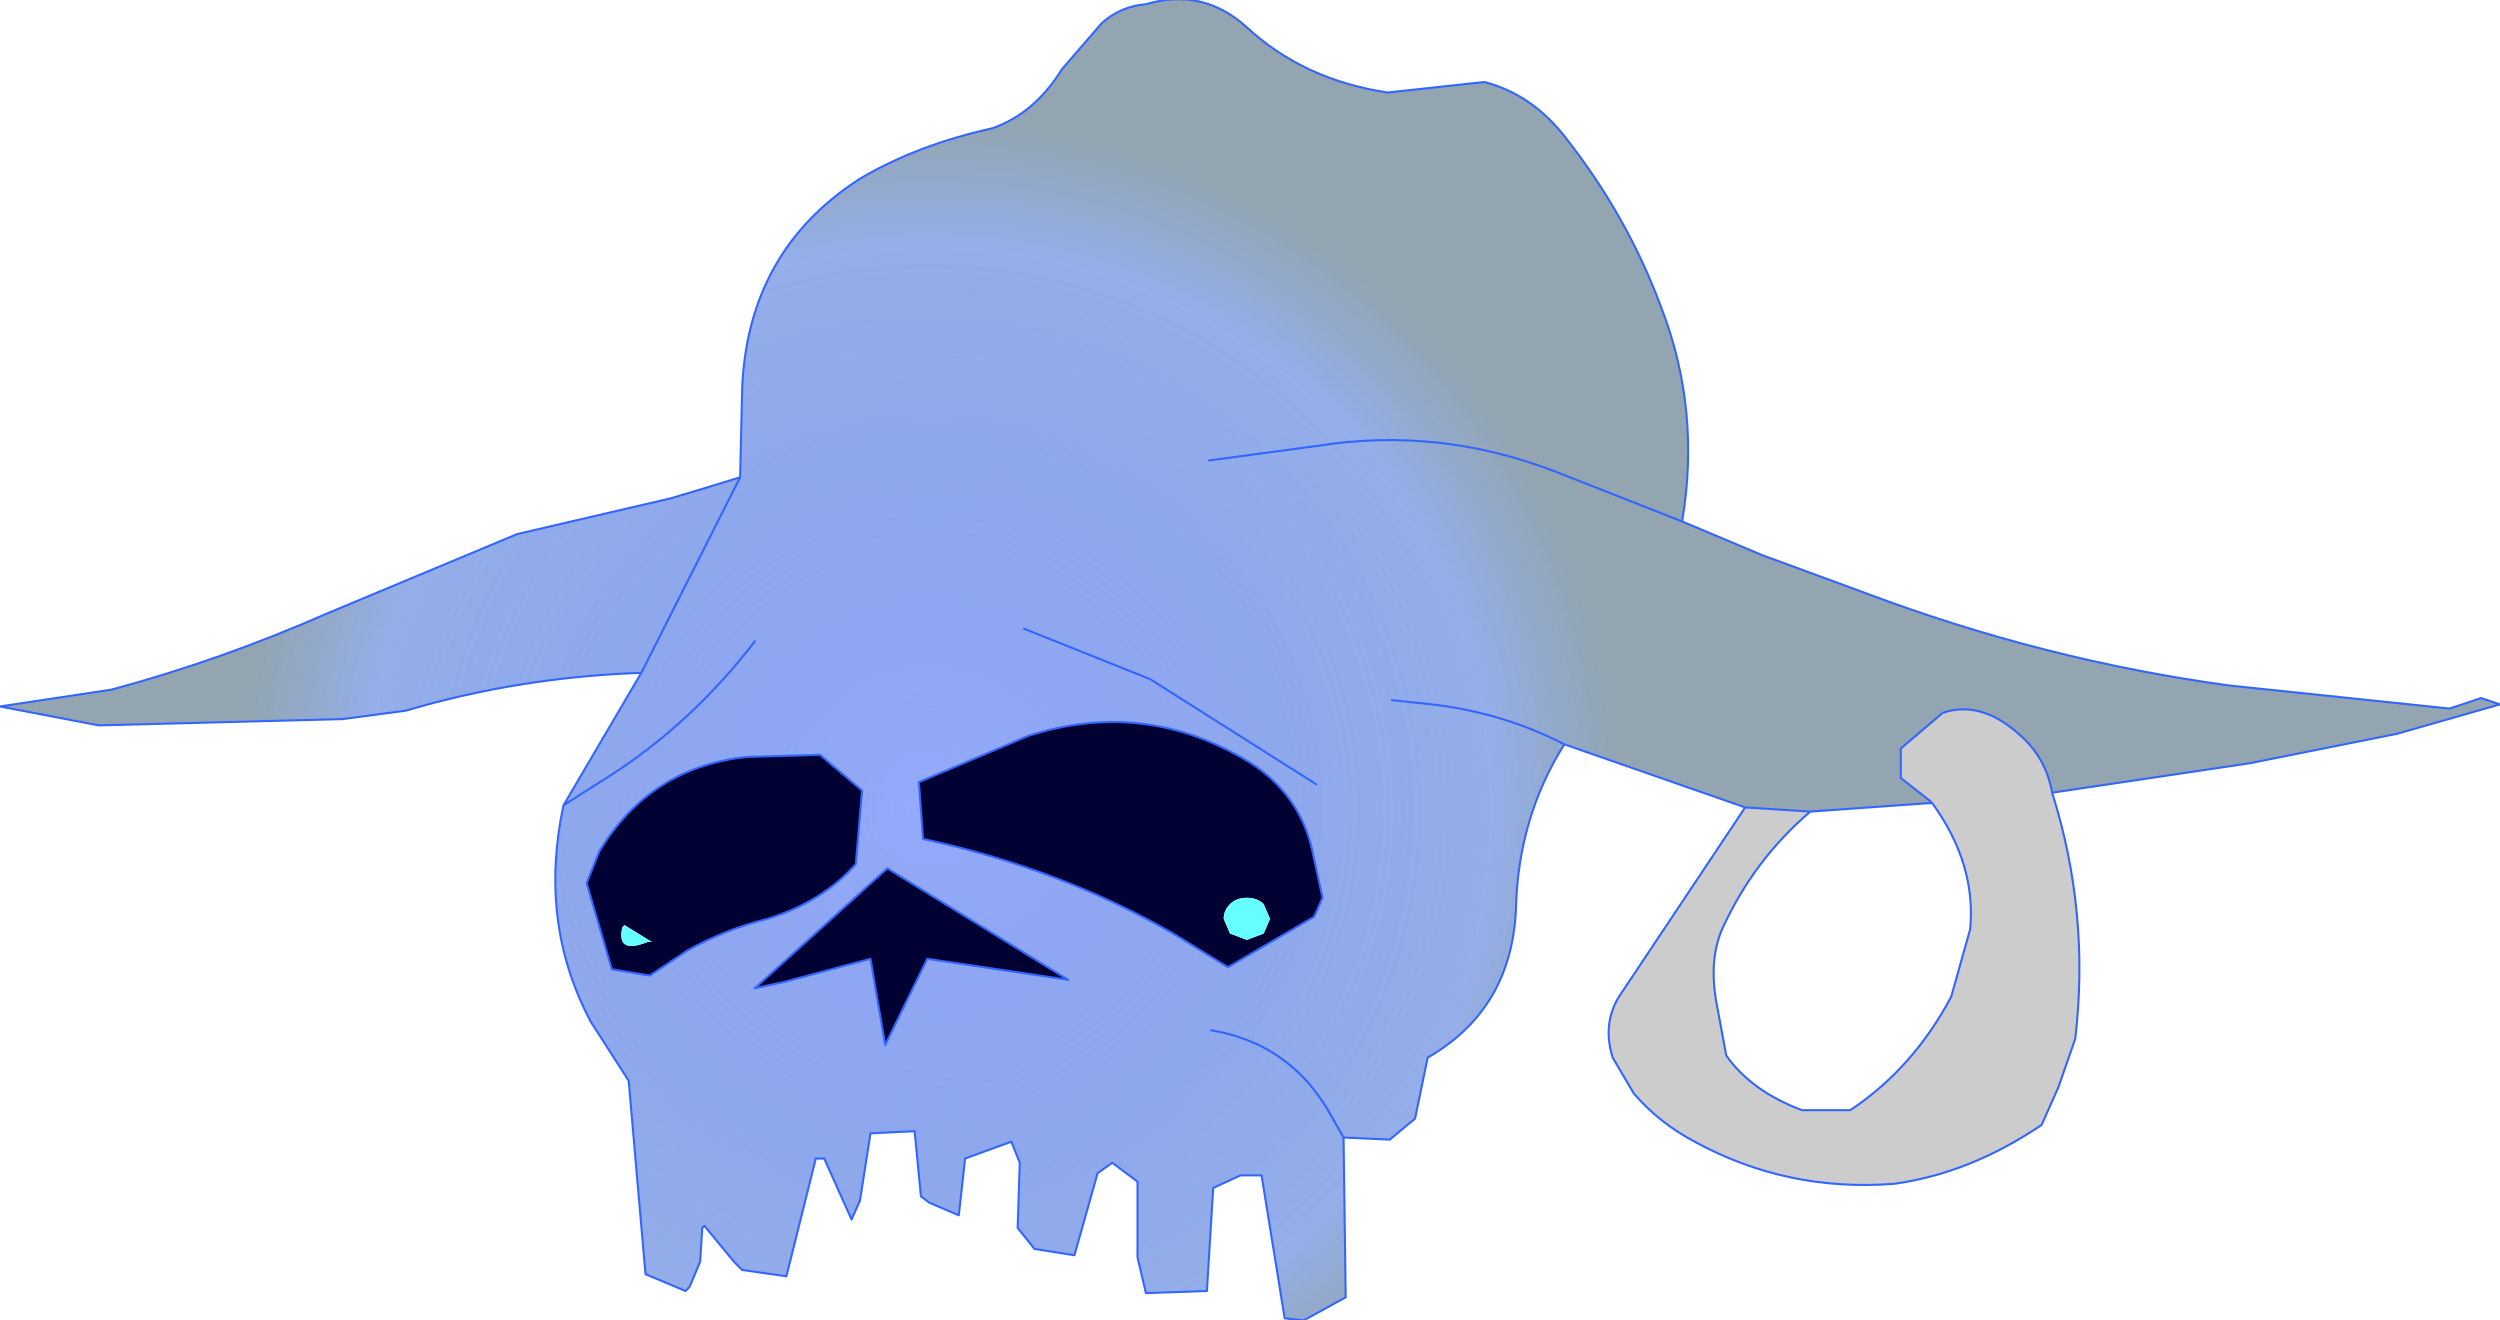 <?xml version="1.0" encoding="UTF-8" standalone="no"?>
<svg xmlns:xlink="http://www.w3.org/1999/xlink" height="31.4px" width="59.45px" xmlns="http://www.w3.org/2000/svg">
  <g transform="matrix(1.0, 0.0, 0.0, 1.0, 27.75, 21.1)">
    <path d="M2.0 -2.95 Q3.15 -2.2 3.45 -0.9 L3.7 0.25 3.5 0.7 1.45 1.9 0.15 1.1 Q-2.55 -0.45 -5.8 -1.15 L-5.9 -2.5 -3.3 -3.6 Q-0.5 -4.5 2.0 -2.95 M1.9 0.25 Q1.65 0.25 1.5 0.4 1.35 0.55 1.35 0.75 L1.5 1.1 1.9 1.25 2.3 1.1 2.45 0.75 2.3 0.4 Q2.15 0.25 1.9 0.25 M-13.5 -0.85 Q-12.3 -2.85 -10.0 -3.1 L-8.25 -3.15 -7.25 -2.3 -7.4 -0.55 Q-8.2 0.35 -9.5 0.75 -10.5 1.0 -11.4 1.5 L-12.3 2.1 -13.2 1.95 -13.8 -0.1 -13.5 -0.85 M-7.05 1.7 L-9.1 2.25 -9.8 2.4 -6.65 -0.45 -2.35 2.2 -5.7 1.7 -6.7 3.75 -7.05 1.7 M-12.9 0.9 L-12.95 0.95 Q-13.1 1.6 -12.35 1.3 L-12.25 1.3 -12.9 0.9" fill="#000033" fill-rule="evenodd" stroke="none"/>
    <path d="M1.9 0.25 Q2.15 0.25 2.3 0.4 L2.45 0.75 2.3 1.1 1.9 1.25 1.5 1.1 1.35 0.75 Q1.35 0.55 1.5 0.4 1.65 0.25 1.9 0.25 M-12.9 0.9 L-12.25 1.3 -12.35 1.3 Q-13.1 1.6 -12.95 0.95 L-12.9 0.9" fill="#66ffff" fill-rule="evenodd" stroke="none"/>
    <path d="M-10.15 -9.75 L-10.1 -11.9 Q-9.95 -15.15 -7.3 -16.85 -5.95 -17.65 -4.15 -18.05 -3.15 -18.4 -2.5 -19.45 L-1.55 -20.55 Q-1.1 -20.95 -0.5 -21.0 0.85 -21.4 1.9 -20.45 3.25 -19.2 5.25 -18.9 L7.55 -19.15 Q8.7 -18.85 9.5 -17.8 10.95 -15.95 11.75 -13.8 12.7 -11.35 12.25 -8.7 L9.2 -9.9 Q6.45 -10.95 3.6 -10.5 L1.0 -10.15 3.6 -10.5 Q6.45 -10.95 9.2 -9.9 L12.25 -8.7 14.15 -7.9 16.6 -7.0 Q20.85 -5.4 25.25 -4.8 L30.5 -4.25 31.25 -4.5 31.7 -4.35 29.25 -3.65 25.75 -2.95 21.05 -2.25 Q20.9 -3.1 20.25 -3.65 19.35 -4.45 18.45 -4.15 L17.45 -3.3 17.45 -2.6 18.15 -2.05 18.1 -2.0 15.3 -1.8 13.75 -1.9 9.45 -3.4 Q8.35 -1.65 8.3 0.5 8.2 2.9 6.2 4.05 L5.9 5.5 5.3 6.0 4.2 5.95 3.8 5.25 Q2.85 3.7 1.05 3.4 2.85 3.7 3.8 5.25 L4.2 5.95 4.25 9.75 3.25 10.3 2.8 10.25 2.25 6.85 1.75 6.85 1.1 7.15 0.95 9.6 -0.5 9.65 -0.7 8.8 -0.7 7.0 -1.3 6.55 -1.65 6.8 -2.2 8.75 -3.15 8.6 -3.55 8.1 -3.5 6.55 -3.7 6.05 -4.8 6.45 -4.95 7.8 -5.65 7.5 -5.85 7.35 -6.0 5.8 -7.05 5.85 -7.3 7.45 -7.5 7.9 -8.15 6.45 -8.35 6.45 -9.05 9.25 -10.1 9.1 -10.3 8.9 -11.0 8.05 -11.05 8.1 -11.1 8.9 -11.35 9.5 -11.45 9.6 -12.4 9.2 -12.8 4.6 -13.7 3.2 Q-14.95 0.85 -14.35 -1.95 L-12.5 -5.1 -10.15 -9.75 -12.5 -5.1 Q-15.4 -5.0 -18.1 -4.2 L-19.6 -4.0 -25.4 -3.85 -27.75 -4.3 -25.1 -4.7 Q-22.5 -5.4 -20.0 -6.5 L-15.45 -8.4 -11.8 -9.25 -10.8 -9.55 -10.15 -9.75 M-9.8 -5.85 Q-11.3 -3.9 -13.25 -2.65 L-14.35 -1.95 -13.25 -2.65 Q-11.3 -3.9 -9.8 -5.85 M2.0 -2.95 Q-0.5 -4.5 -3.3 -3.6 L-5.9 -2.5 -5.8 -1.15 Q-2.55 -0.45 0.15 1.1 L1.45 1.9 3.5 0.7 3.7 0.25 3.45 -0.9 Q3.15 -2.2 2.0 -2.95 M9.45 -3.4 Q8.0 -4.15 6.3 -4.35 L5.35 -4.45 6.3 -4.35 Q8.0 -4.15 9.45 -3.4 M-13.5 -0.85 L-13.8 -0.1 -13.2 1.95 -12.3 2.1 -11.4 1.5 Q-10.5 1.0 -9.5 0.75 -8.2 0.35 -7.4 -0.55 L-7.25 -2.3 -8.25 -3.15 -10.0 -3.1 Q-12.3 -2.85 -13.5 -0.85 M-3.4 -6.15 L-0.4 -4.95 3.55 -2.45 -0.4 -4.95 -3.4 -6.15 M-7.05 1.7 L-6.7 3.75 -5.7 1.7 -2.35 2.2 -6.65 -0.45 -9.8 2.4 -9.1 2.25 -7.05 1.7" fill="url(#gradient0)" fill-rule="evenodd" stroke="none"/>
    <path d="M13.75 -1.9 L15.3 -1.8 Q13.95 -0.65 13.2 1.0 12.9 1.7 13.05 2.65 L13.3 4.0 Q13.9 4.85 15.1 5.3 L16.25 5.3 Q17.75 4.3 18.65 2.6 L19.1 1.0 Q19.25 -0.55 18.2 -2.0 L18.15 -2.05 17.45 -2.6 17.45 -3.3 18.45 -4.15 Q19.35 -4.45 20.25 -3.65 20.9 -3.1 21.05 -2.25 21.95 0.6 21.6 3.6 L21.2 4.75 20.8 5.65 Q19.1 6.8 17.3 7.05 14.75 7.25 12.55 6.05 11.7 5.6 11.1 4.9 L10.6 4.05 Q10.35 3.25 10.75 2.6 L13.75 -1.9" fill="#cccccc" fill-rule="evenodd" stroke="none"/>
    <path d="M12.25 -8.7 Q12.7 -11.35 11.75 -13.8 10.95 -15.95 9.5 -17.8 8.7 -18.85 7.55 -19.15 L5.25 -18.9 Q3.25 -19.2 1.9 -20.45 0.85 -21.4 -0.5 -21.0 -1.1 -20.95 -1.55 -20.55 L-2.5 -19.45 Q-3.15 -18.4 -4.15 -18.05 -5.95 -17.65 -7.3 -16.85 -9.95 -15.15 -10.1 -11.9 L-10.15 -9.75 -12.5 -5.1 -14.35 -1.95 -13.25 -2.65 Q-11.3 -3.9 -9.8 -5.85 M2.0 -2.95 Q-0.5 -4.5 -3.3 -3.6 L-5.9 -2.5 -5.8 -1.15 Q-2.55 -0.45 0.15 1.1 L1.45 1.9 3.5 0.7 3.7 0.25 3.45 -0.9 Q3.15 -2.2 2.0 -2.95 M12.25 -8.7 L9.2 -9.9 Q6.45 -10.95 3.6 -10.5 L1.0 -10.15 M5.35 -4.45 L6.3 -4.35 Q8.0 -4.15 9.45 -3.4 L13.75 -1.9 15.3 -1.8 18.1 -2.0 18.2 -2.0 Q19.25 -0.55 19.1 1.0 L18.65 2.6 Q17.75 4.3 16.25 5.3 L15.1 5.3 Q13.9 4.85 13.3 4.0 L13.05 2.65 Q12.9 1.7 13.2 1.0 13.95 -0.65 15.3 -1.8 M18.15 -2.05 L17.45 -2.6 17.45 -3.3 18.45 -4.15 Q19.35 -4.45 20.25 -3.65 20.9 -3.1 21.05 -2.25 L25.75 -2.95 29.25 -3.65 31.7 -4.35 31.25 -4.5 30.5 -4.25 25.25 -4.8 Q20.85 -5.4 16.6 -7.0 L14.15 -7.9 12.25 -8.7 M18.2 -2.0 L18.15 -2.05 M21.05 -2.25 Q21.95 0.6 21.6 3.6 L21.2 4.75 20.8 5.65 Q19.1 6.8 17.3 7.05 14.75 7.25 12.55 6.05 11.7 5.6 11.1 4.9 L10.6 4.05 Q10.35 3.25 10.75 2.6 L13.75 -1.9 M4.2 5.95 L5.3 6.0 5.9 5.5 6.2 4.05 Q8.2 2.9 8.3 0.5 8.35 -1.65 9.45 -3.4 M4.2 5.95 L3.8 5.25 Q2.85 3.7 1.05 3.4 M-14.35 -1.95 Q-14.95 0.85 -13.7 3.2 L-12.8 4.6 -12.4 9.2 -11.45 9.6 -11.35 9.5 -11.1 8.9 -11.05 8.1 -11.0 8.05 -10.3 8.9 -10.1 9.1 -9.05 9.25 -8.35 6.45 -8.15 6.45 -7.5 7.9 -7.3 7.45 -7.05 5.85 -6.0 5.8 -5.85 7.35 -5.65 7.5 -4.95 7.8 -4.8 6.45 -3.7 6.05 -3.5 6.55 -3.55 8.1 -3.15 8.6 -2.2 8.75 -1.65 6.8 -1.3 6.55 -0.7 7.0 -0.7 8.8 -0.5 9.65 0.95 9.6 1.1 7.15 1.75 6.85 2.25 6.85 2.8 10.25 3.25 10.3 4.25 9.75 4.2 5.95 M-12.5 -5.1 Q-15.4 -5.0 -18.1 -4.2 L-19.6 -4.0 -25.4 -3.85 -27.75 -4.3 -25.1 -4.7 Q-22.5 -5.4 -20.0 -6.5 L-15.45 -8.4 -11.8 -9.25 -10.8 -9.55 -10.15 -9.75 M-13.5 -0.85 Q-12.3 -2.85 -10.0 -3.1 L-8.25 -3.15 -7.25 -2.3 -7.4 -0.55 Q-8.2 0.35 -9.5 0.75 -10.5 1.0 -11.4 1.5 L-12.3 2.1 -13.2 1.95 -13.8 -0.1 -13.5 -0.85 M3.55 -2.45 L-0.4 -4.95 -3.4 -6.15 M-7.05 1.7 L-9.1 2.25 -9.8 2.4 -6.65 -0.45 -2.35 2.2 -5.7 1.7 -6.7 3.75 -7.05 1.7 Z" fill="none" stroke="#3366ff" stroke-linecap="round" stroke-linejoin="round" stroke-width="0.05"/>
  </g>
  <defs>
    <radialGradient cx="0" cy="0" gradientTransform="matrix(0.02, 0.0, 0.0, 0.02, -5.65, -1.85)" gradientUnits="userSpaceOnUse" id="gradient0" r="819.2" spreadMethod="pad">
      <stop offset="0.0" stop-color="#6c89f9" stop-opacity="0.722"/>
      <stop offset="0.82" stop-color="#0944cc" stop-opacity="0.431"/>
      <stop offset="1.0" stop-color="#022e4a" stop-opacity="0.431"/>
    </radialGradient>
  </defs>
</svg>
